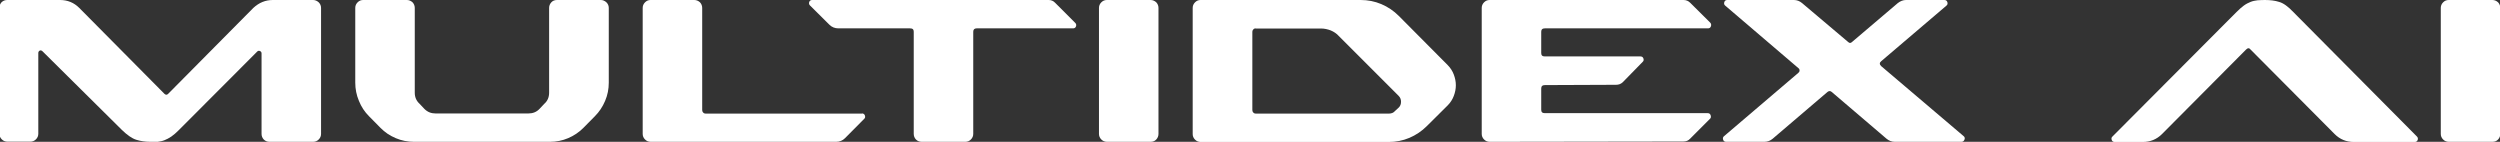<?xml version="1.0" encoding="UTF-8"?> <!-- Generator: Adobe Illustrator 28.2.0, SVG Export Plug-In . SVG Version: 6.00 Build 0) --> <svg xmlns="http://www.w3.org/2000/svg" xmlns:xlink="http://www.w3.org/1999/xlink" id="Layer_1" x="0px" y="0px" viewBox="0 0 1710 97" style="enable-background:new 0 0 1710 97;" xml:space="preserve"><rect x="0" y="0" width="1710" height="97" fill="#333333" stroke="none"/> <style type="text/css"> .st0{fill:#FFFFFF;} </style> <g> <path class="st0" d="M102.9,97c-3.6,0-6.9-0.5-9.7-1.4c-2.9-0.9-6.2-3.2-9.9-6.8L29.1,35.1c-0.6-0.6-1.3-0.8-1.9-0.5 c-0.6,0.3-1,0.9-1,1.6v55.3c0,1.4-0.5,2.7-1.6,3.8c-1.1,1.1-2.4,1.6-3.8,1.6H5c-1.4,0-2.7-0.5-3.8-1.6c-1.1-1.1-1.6-2.4-1.6-3.8 V5.4c0-1.6,0.5-2.8,1.5-3.9C2.2,0.5,3.4,0,5,0h36.1c5.1,0,9.5,1.8,13.1,5.4l58.3,58.8c0.9,0.8,1.7,0.8,2.5,0l58.3-58.8 c3.9-3.6,8.3-5.4,13.3-5.4h27.6c1.4,0,2.7,0.6,3.8,1.6c1.1,1.1,1.6,2.4,1.6,3.8v86.2c0,1.4-0.5,2.7-1.6,3.8 c-1.1,1.1-2.3,1.6-3.8,1.6h-29.9c-1.5,0-2.8-0.5-3.9-1.6c-1-1.1-1.5-2.4-1.5-3.8V36.5c0-0.8-0.4-1.3-1.1-1.6 c-0.7-0.3-1.4-0.2-2,0.5l-53.5,53.6c-1.8,1.8-3.5,3.3-5.1,4.4c-1.6,1.1-3.2,1.9-4.7,2.5c-1.5,0.6-3.1,0.9-4.6,1.1 C106.3,97,104.7,97,102.9,97z"></path> <path class="st0" d="M411,0c1.4,0,2.7,0.6,3.8,1.6c1.1,1.1,1.6,2.4,1.6,3.8v51.2c0,4.3-0.8,8.4-2.5,12.4c-1.7,4-4,7.5-7,10.5 l-7.9,8c-3,3-6.4,5.3-10.4,7c-4,1.7-8.1,2.5-12.4,2.5h-93.1c-4.2,0-8.4-0.8-12.4-2.5c-4-1.7-7.5-4-10.4-7l-7.9-8 c-3-3-5.3-6.5-6.9-10.5c-1.7-4-2.5-8.2-2.5-12.4V5.4c0-1.4,0.5-2.7,1.6-3.8c1.1-1.1,2.3-1.6,3.8-1.6h29.9c1.5,0,2.8,0.6,3.9,1.6 c1,1.1,1.5,2.4,1.5,3.8v58c0,3.1,1.1,5.6,3.3,7.6l3.3,3.5c2.1,2.1,4.6,3.1,7.5,3.1h63.7c3,0,5.5-1,7.5-3.1l3.3-3.5 c2.2-1.9,3.3-4.5,3.3-7.6v-58c0-1.4,0.5-2.7,1.5-3.8c1-1.1,2.3-1.6,3.9-1.6H411z"></path> <path class="st0" d="M589.6,77.6c1,0,1.7,0.5,2,1.4c0.3,0.9,0.2,1.7-0.5,2.3L578,94.5c-1.7,1.7-3.7,2.5-6,2.5H445 c-1.4,0-2.7-0.5-3.8-1.6c-1.1-1.1-1.6-2.4-1.6-3.8V5.4c0-1.4,0.5-2.7,1.6-3.8c1.1-1.1,2.3-1.6,3.8-1.6h29.9c1.5,0,2.8,0.6,3.9,1.6 c1,1.1,1.5,2.4,1.5,3.8v69.9c0,0.6,0.2,1.2,0.7,1.7c0.4,0.5,1,0.7,1.6,0.7H589.6z"></path> <path class="st0" d="M735.5,15.7c0.6,0.6,0.8,1.4,0.5,2.3c-0.3,0.9-1,1.4-2,1.4h-66c-1.5,0-2.3,0.8-2.3,2.3v69.9 c0,1.4-0.5,2.7-1.6,3.8c-1.1,1.1-2.3,1.6-3.8,1.6h-29.9c-1.5,0-2.8-0.5-3.9-1.6c-1-1.1-1.5-2.4-1.5-3.8V21.7c0-1.6-0.8-2.3-2.5-2.3 h-49c-2.4,0-4.5-0.8-6.2-2.5L554,3.7c-0.6-0.6-0.8-1.4-0.5-2.3c0.3-0.9,1-1.4,2-1.4h161.8c1.7,0,3.2,0.6,4.4,1.9L735.5,15.7z"></path> <path class="st0" d="M751.7,5.4c0-1.4,0.5-2.7,1.6-3.8c1.1-1.1,2.3-1.6,3.8-1.6H787c1.5,0,2.8,0.6,3.9,1.6c1,1.1,1.5,2.4,1.5,3.8 v86.2c0,1.4-0.5,2.7-1.5,3.8c-1,1.1-2.3,1.6-3.9,1.6h-29.9c-1.4,0-2.7-0.5-3.8-1.6c-1.1-1.1-1.6-2.4-1.6-3.8V5.4z"></path> <path class="st0" d="M976,86.2c-3.5,3.5-7.5,6.2-12,8.1c-4.5,1.9-9.2,2.8-14.1,2.8H821.2c-1.4,0-2.7-0.5-3.8-1.6 c-1.1-1.1-1.6-2.4-1.6-3.8V5.4c0-1.4,0.5-2.7,1.6-3.8c1.1-1.1,2.3-1.6,3.8-1.6h109.5c4.9,0,9.6,0.9,14.1,2.8 c4.5,1.9,8.5,4.6,12,8.1l33.4,33.6c1.9,1.9,3.3,4.1,4.2,6.5c0.9,2.4,1.4,4.8,1.4,7.3c0,2.5-0.5,4.9-1.4,7.3 c-0.9,2.4-2.3,4.6-4.2,6.5L976,86.2z M858.9,19.4c-0.6,0-1.2,0.2-1.6,0.7c-0.5,0.5-0.7,1-0.7,1.6v53.6c0,0.6,0.2,1.2,0.7,1.7 c0.4,0.5,1,0.7,1.6,0.7H950c1.8,0,3.2-0.6,4.1-1.7l2.7-2.5c1-1,1.5-2.3,1.5-3.9c0-1.6-0.5-2.8-1.5-3.9l-41.1-41.1 c-1.5-1.7-3.4-2.9-5.5-3.8c-2.1-0.8-4.3-1.3-6.7-1.3H858.9z"></path> <path class="st0" d="M1056.7,58.2c-1.7,0-2.5,0.8-2.5,2.3v14.6c0,1.6,0.8,2.3,2.5,2.3h111.4c1,0,1.7,0.5,2,1.5 c0.3,1,0.2,1.8-0.5,2.4L1156,94.9c-1.2,1.3-2.7,1.9-4.6,1.9L1018.9,97c-1.4,0-2.7-0.5-3.8-1.6c-1.1-1.1-1.6-2.4-1.6-3.8V5.4 c0-1.4,0.5-2.7,1.6-3.8c1.1-1.1,2.3-1.6,3.8-1.6h132.6c1.8,0,3.3,0.6,4.6,1.9l13.7,13.6c0.6,0.6,0.8,1.5,0.5,2.4 c-0.3,1-1,1.5-2,1.5h-111.6c-1.7,0-2.5,0.8-2.5,2.3v14.6c0,1.6,0.8,2.3,2.5,2.3h65.4c1,0,1.7,0.5,2,1.4c0.3,0.9,0.2,1.7-0.5,2.3 l-13.7,14c-1.3,1.2-2.8,1.7-4.6,1.7L1056.7,58.2z"></path> <path class="st0" d="M1286.7,41.9c-1.2,1-1.2,2.1,0,3.3l56.4,47.9c0.8,0.6,1,1.5,0.6,2.4c-0.4,1-1.1,1.5-2.1,1.5h-45.6 c-2.1,0-3.9-0.7-5.6-2.1l-37.5-32c-0.9-0.8-1.9-0.8-2.9,0l-37.5,32c-1.7,1.4-3.5,2.1-5.6,2.1h-26.3c-1,0-1.7-0.5-2-1.5 c-0.3-1-0.1-1.8,0.7-2.4l50.8-43.3c0.5-0.4,0.8-0.9,0.8-1.6c0-0.7-0.3-1.3-0.8-1.6l-50-42.7c-0.8-0.6-1-1.5-0.7-2.4 c0.3-1,1-1.5,2-1.5h45.6c2.1,0,3.9,0.7,5.6,2.1l31.5,26.6c0.9,0.9,1.8,0.9,2.7,0l31.3-26.6c1.8-1.4,3.7-2.1,5.6-2.1h26.3 c1,0,1.7,0.5,2,1.5c0.3,1,0.1,1.8-0.7,2.4L1286.7,41.9z"></path> <path class="st0" d="M1549.2,0c3.6,0,6.9,0.4,9.7,1.3c2.9,0.8,6.1,3.1,9.7,6.9l84.6,85.2c0.6,0.6,0.8,1.4,0.5,2.3 c-0.3,0.9-1,1.4-2,1.4H1610c-5.1,0-9.5-1.8-13.1-5.4l-57.5-57.8c-0.9-1.2-1.9-1.2-3.1,0l-57.5,57.8c-3.6,3.6-8,5.4-13.1,5.4h-19.3 c-1,0-1.7-0.5-2-1.4c-0.3-0.9-0.2-1.7,0.5-2.3l84.9-85.2c1.8-1.8,3.5-3.3,5-4.4c1.5-1.1,3.1-1.9,4.6-2.5c1.5-0.6,3.1-0.9,4.7-1.1 C1545.7,0.1,1547.4,0,1549.2,0z"></path> <path class="st0" d="M1669.5,5.4c0-1.4,0.5-2.7,1.6-3.8c1.1-1.1,2.3-1.6,3.8-1.6h29.9c1.5,0,2.8,0.6,3.9,1.6c1,1.1,1.5,2.4,1.5,3.8 v86.2c0,1.4-0.5,2.7-1.5,3.8c-1,1.1-2.3,1.6-3.9,1.6h-29.9c-1.4,0-2.7-0.5-3.8-1.6c-1.1-1.1-1.6-2.4-1.6-3.8V5.4z"></path> </g> </svg> 